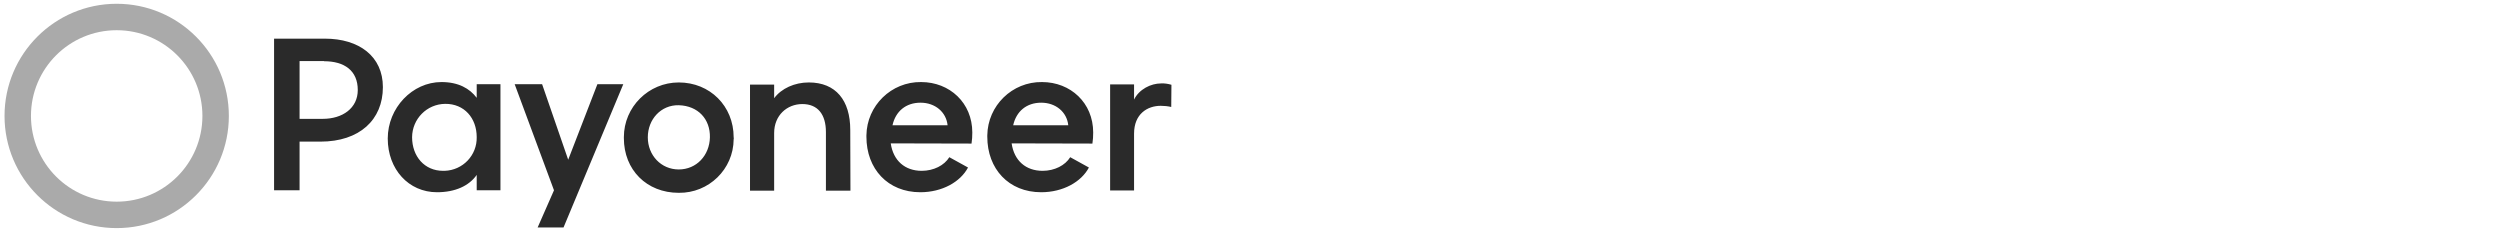 <svg width="331" height="31" viewBox="0 0 331 31" fill="none" xmlns="http://www.w3.org/2000/svg">
<path d="M39.663 25.194V18.751H42.421C47.601 18.751 50.694 15.864 50.694 11.534C50.694 7.462 47.55 5.117 43.014 5.117H36.287V25.194H39.663ZM42.911 8.107C45.591 8.107 47.369 9.344 47.369 11.921C47.369 14.318 45.359 15.736 42.73 15.736H39.663V8.081H42.911V8.107ZM97.136 18.184C97.136 14.034 93.992 10.916 89.868 10.916C85.873 10.916 82.6 14.163 82.6 18.158C82.6 18.21 82.6 18.235 82.6 18.287C82.6 22.488 85.616 25.529 89.868 25.529C93.837 25.581 97.11 22.41 97.136 18.442C97.162 18.338 97.162 18.261 97.136 18.184ZM85.77 18.184C85.77 15.787 87.523 13.88 89.868 13.931C92.445 14.009 94.043 15.787 93.992 18.184C93.94 20.581 92.213 22.436 89.868 22.436C87.523 22.436 85.77 20.555 85.77 18.184ZM128.63 19.009C128.707 18.519 128.733 18.029 128.733 17.54C128.733 13.622 125.743 10.864 121.955 10.864C118.012 10.813 114.764 13.983 114.713 17.926C114.713 17.978 114.713 18.055 114.713 18.107C114.713 22.359 117.548 25.452 121.852 25.452C124.738 25.452 127.161 24.086 128.166 22.179L125.692 20.813C125.022 21.895 123.63 22.617 122.032 22.617C119.816 22.617 118.269 21.276 117.934 18.983L128.63 19.009ZM118.166 16.586C118.579 14.73 119.945 13.596 121.878 13.596C123.81 13.596 125.28 14.833 125.46 16.586H118.166ZM79.095 11.148L75.229 21.148L71.776 11.148H68.142L73.348 25.194L71.183 30.116H74.611L82.523 11.148H79.095ZM155.098 11.225C154.66 11.096 154.196 11.019 153.732 11.045C152.366 11.045 150.82 11.818 150.15 13.184V11.174H146.98V25.22H150.15V17.694C150.15 15.091 151.902 14.009 153.681 14.009C154.145 14.009 154.634 14.06 155.073 14.163C155.073 14.189 155.098 11.225 155.098 11.225ZM144.635 19.009C144.712 18.519 144.738 18.029 144.738 17.54C144.738 13.622 141.748 10.864 137.96 10.864C134.016 10.813 130.769 13.983 130.718 17.926C130.718 17.978 130.718 18.055 130.718 18.107C130.718 22.359 133.552 25.452 137.856 25.452C140.743 25.452 143.166 24.086 144.171 22.179L141.697 20.813C141.027 21.895 139.635 22.617 138.037 22.617C135.82 22.617 134.274 21.276 133.939 18.983L144.635 19.009ZM134.145 16.586C134.558 14.73 135.924 13.596 137.856 13.596C139.789 13.596 141.258 14.833 141.439 16.586H134.145ZM63.116 18.158C63.168 20.555 61.286 22.539 58.864 22.617C58.786 22.617 58.735 22.617 58.658 22.617C56.209 22.617 54.56 20.709 54.56 18.158C54.586 15.736 56.519 13.777 58.941 13.751C61.467 13.725 63.116 15.632 63.116 18.158ZM112.574 17.204C112.574 13.287 110.667 10.916 107.084 10.916C105.203 10.916 103.45 11.715 102.497 13.004V11.2H99.301V25.245H102.497V17.617C102.497 15.271 104.198 13.777 106.234 13.777C108.27 13.777 109.352 15.143 109.352 17.488V25.245H112.599L112.574 17.204ZM63.116 11.148V12.952C62.188 11.715 60.694 10.864 58.451 10.864C54.586 10.864 51.338 14.292 51.338 18.338C51.338 22.41 54.096 25.452 57.859 25.452C60.281 25.452 62.111 24.601 63.116 23.158V25.194H66.26V11.148H63.116Z" fill="#2A2A2A"/>
<path fill-rule="evenodd" clip-rule="evenodd" d="M15.45 26.7C21.718 26.7 26.8 21.618 26.8 15.35C26.8 9.082 21.718 4 15.45 4C9.181 4 4.1 9.082 4.1 15.35C4.1 21.618 9.181 26.7 15.45 26.7ZM15.45 30.2C23.651 30.2 30.3 23.551 30.3 15.35C30.3 7.149 23.651 0.5 15.45 0.5C7.248 0.5 0.6 7.149 0.6 15.35C0.6 23.551 7.248 30.2 15.45 30.2Z" fill="#AAAAAA"/>
</svg>

